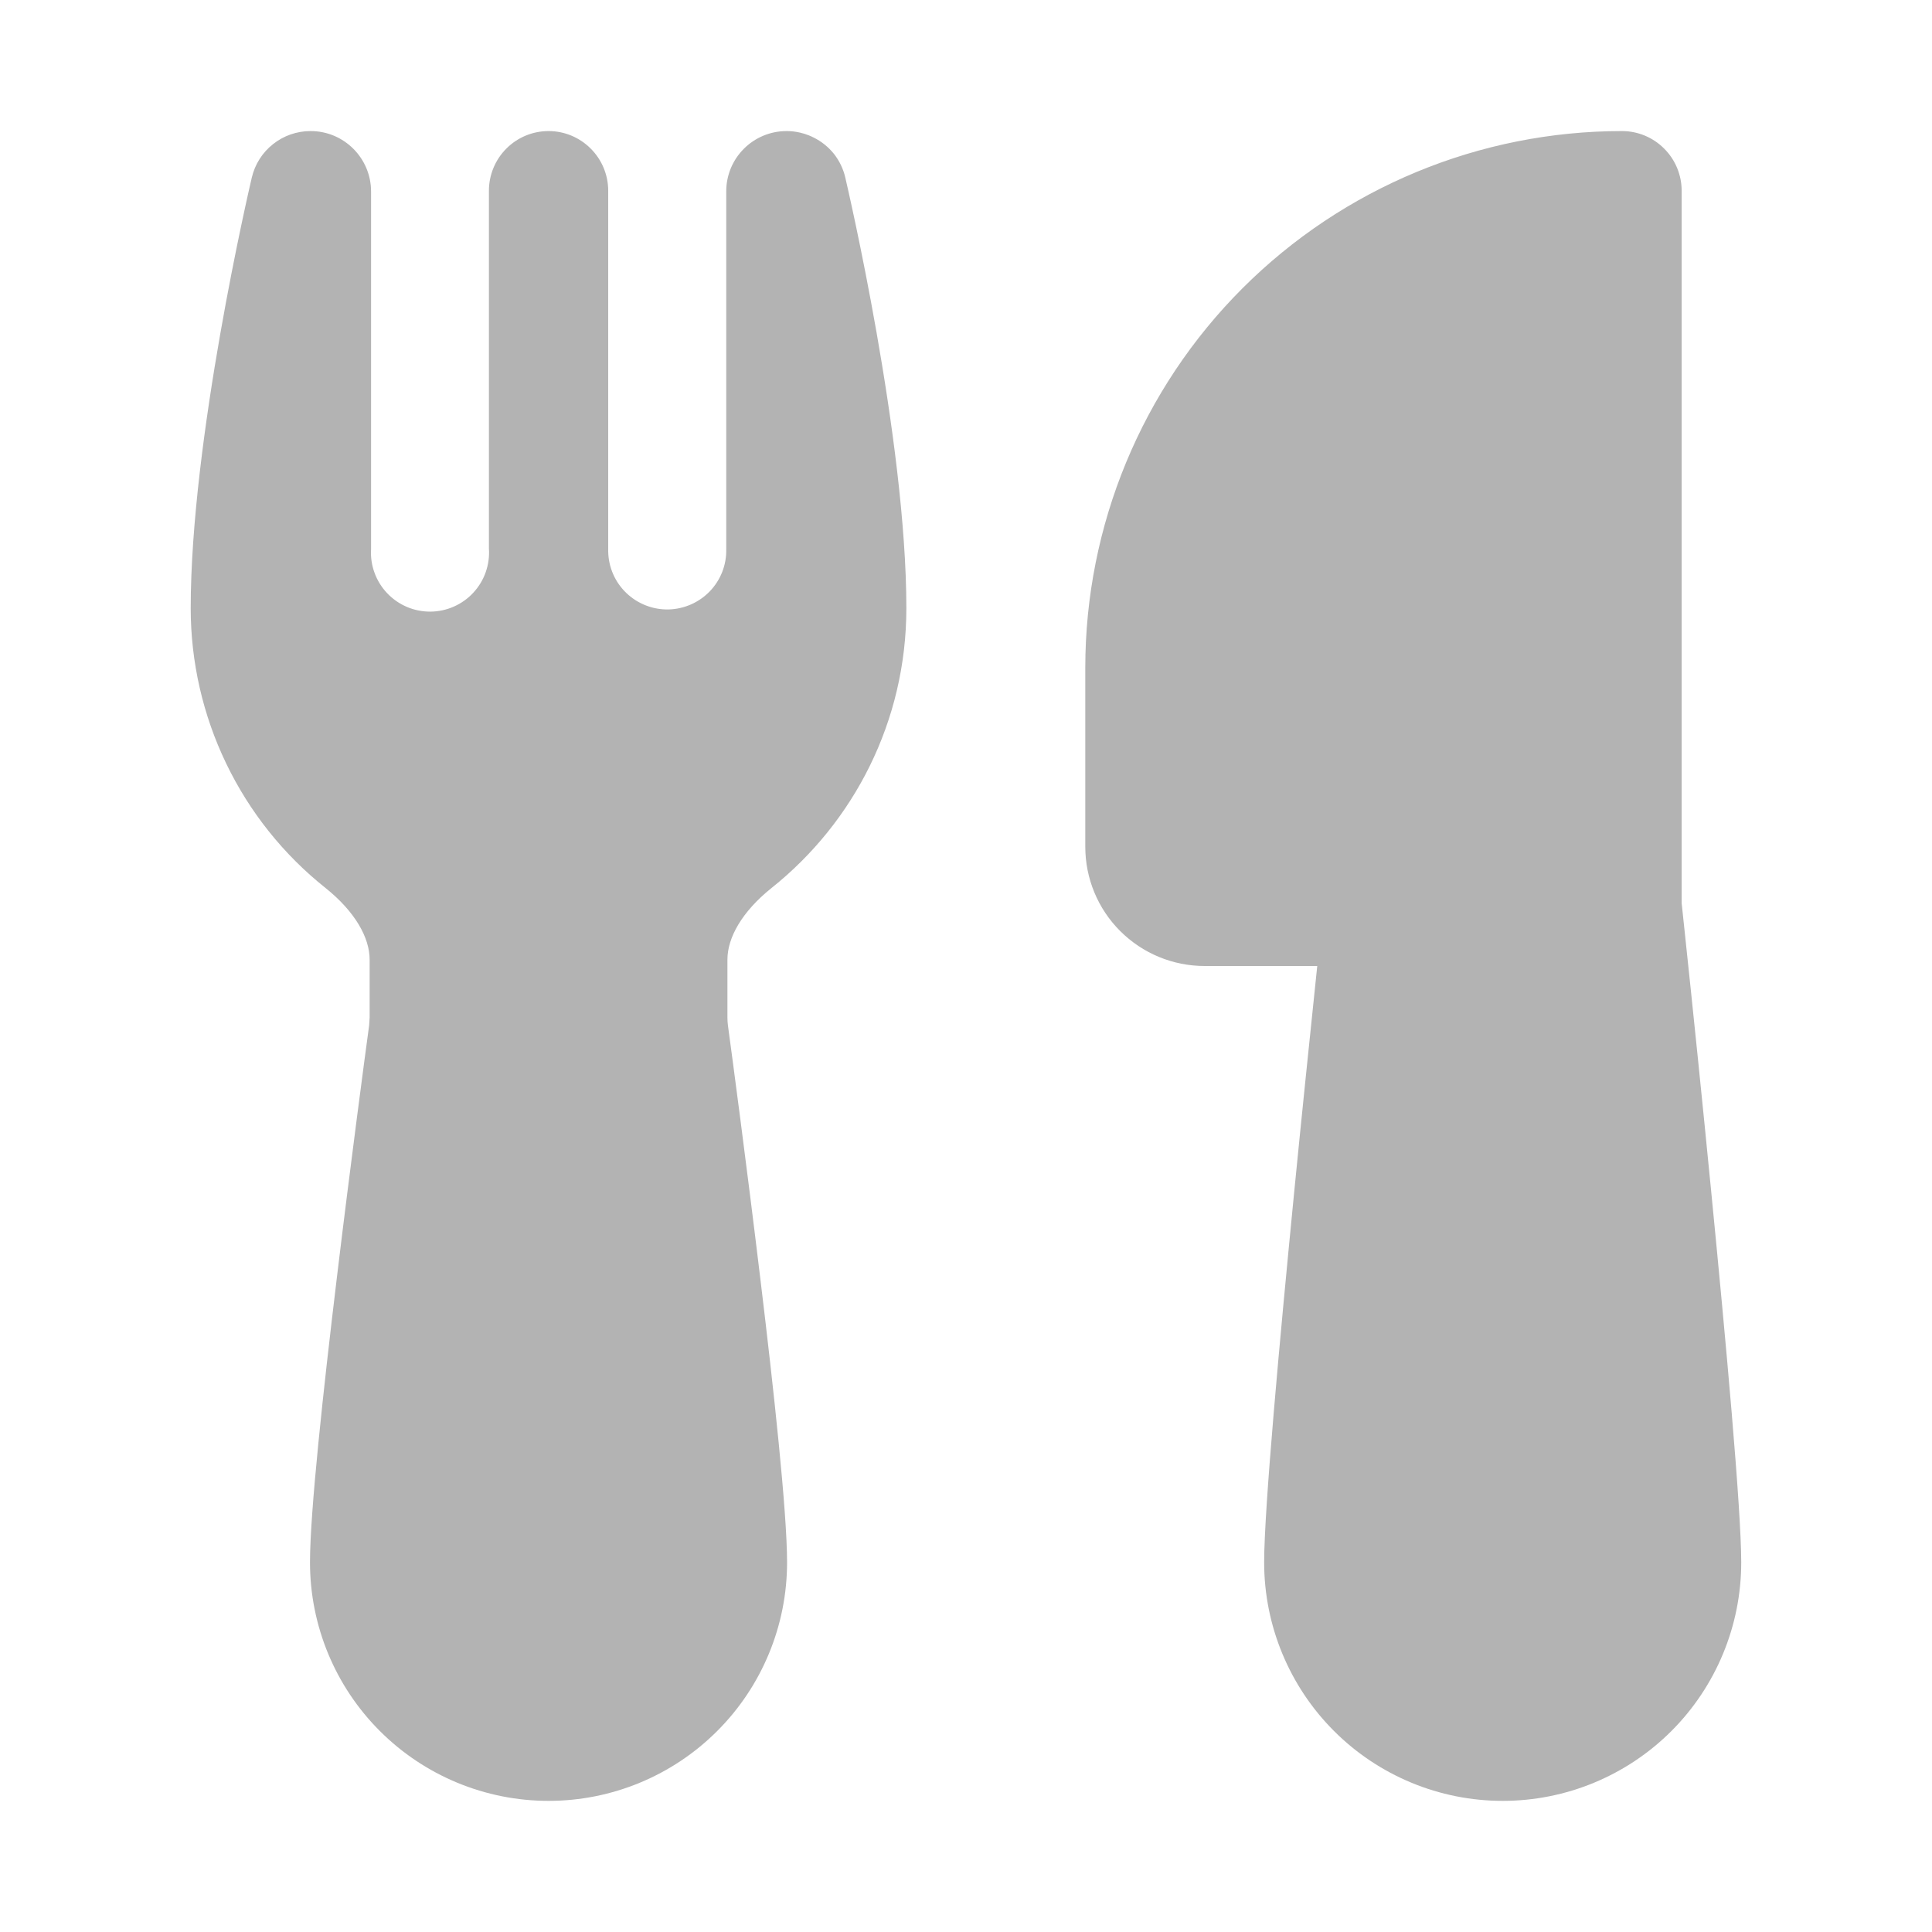 <svg width="31" height="31" viewBox="0 0 31 31" fill="none" xmlns="http://www.w3.org/2000/svg">
<path d="M13.056 2.207C13.183 2.27 13.294 2.36 13.382 2.47C13.469 2.581 13.531 2.71 13.563 2.848C13.598 2.999 14.543 7.045 14.543 9.759C14.543 11.577 13.697 13.198 12.38 14.248C11.902 14.631 11.672 15.048 11.672 15.397V16.327C11.672 16.371 11.675 16.413 11.68 16.453C11.745 16.928 11.98 18.69 12.2 20.518C12.417 22.311 12.629 24.267 12.629 25.069C12.629 26.084 12.226 27.058 11.508 27.775C10.79 28.493 9.817 28.896 8.802 28.896C7.787 28.896 6.813 28.493 6.095 27.775C5.377 27.058 4.974 26.084 4.974 25.069C4.974 24.265 5.187 22.313 5.403 20.518C5.623 18.69 5.858 16.928 5.923 16.453L5.931 16.327V15.397C5.931 15.048 5.701 14.631 5.223 14.248C4.548 13.711 4.003 13.028 3.629 12.25C3.255 11.473 3.06 10.621 3.06 9.759C3.06 7.054 3.998 3.03 4.04 2.85C4.09 2.637 4.21 2.447 4.382 2.312C4.553 2.176 4.765 2.103 4.984 2.103C5.52 2.103 5.954 2.538 5.954 3.074V8.811C5.946 8.941 5.965 9.07 6.01 9.192C6.054 9.313 6.123 9.424 6.212 9.518C6.301 9.612 6.409 9.687 6.528 9.738C6.647 9.789 6.775 9.814 6.904 9.814C7.034 9.813 7.162 9.786 7.28 9.734C7.399 9.682 7.506 9.606 7.594 9.511C7.682 9.416 7.75 9.305 7.793 9.182C7.836 9.06 7.854 8.931 7.845 8.802V3.06C7.845 2.807 7.946 2.563 8.125 2.384C8.304 2.204 8.548 2.103 8.802 2.103C9.055 2.103 9.299 2.204 9.478 2.384C9.658 2.563 9.759 2.807 9.759 3.06V8.851C9.764 9.103 9.869 9.342 10.05 9.515C10.232 9.689 10.475 9.784 10.726 9.779C10.977 9.773 11.216 9.668 11.39 9.487C11.564 9.306 11.659 9.063 11.653 8.811V3.07C11.653 2.536 12.086 2.103 12.622 2.103C12.664 2.103 12.851 2.103 13.056 2.207ZM17.414 10.716C17.414 8.431 18.321 6.241 19.936 4.626C21.551 3.011 23.742 2.103 26.026 2.103C26.279 2.103 26.523 2.204 26.702 2.384C26.882 2.563 26.983 2.807 26.983 3.06V14.491L27.019 14.83C27.171 16.259 27.317 17.687 27.457 19.117C27.693 21.521 27.939 24.215 27.939 25.069C27.939 26.084 27.536 27.058 26.819 27.775C26.101 28.493 25.127 28.896 24.112 28.896C23.097 28.896 22.123 28.493 21.405 27.775C20.688 27.058 20.284 26.084 20.284 25.069C20.284 24.215 20.531 21.521 20.767 19.117C20.887 17.898 21.008 16.73 21.098 15.866L21.136 15.5H19.328C18.82 15.5 18.333 15.298 17.974 14.939C17.615 14.581 17.414 14.094 17.414 13.586V10.716Z" fill="black" fill-opacity="0.3"/>
</svg>

